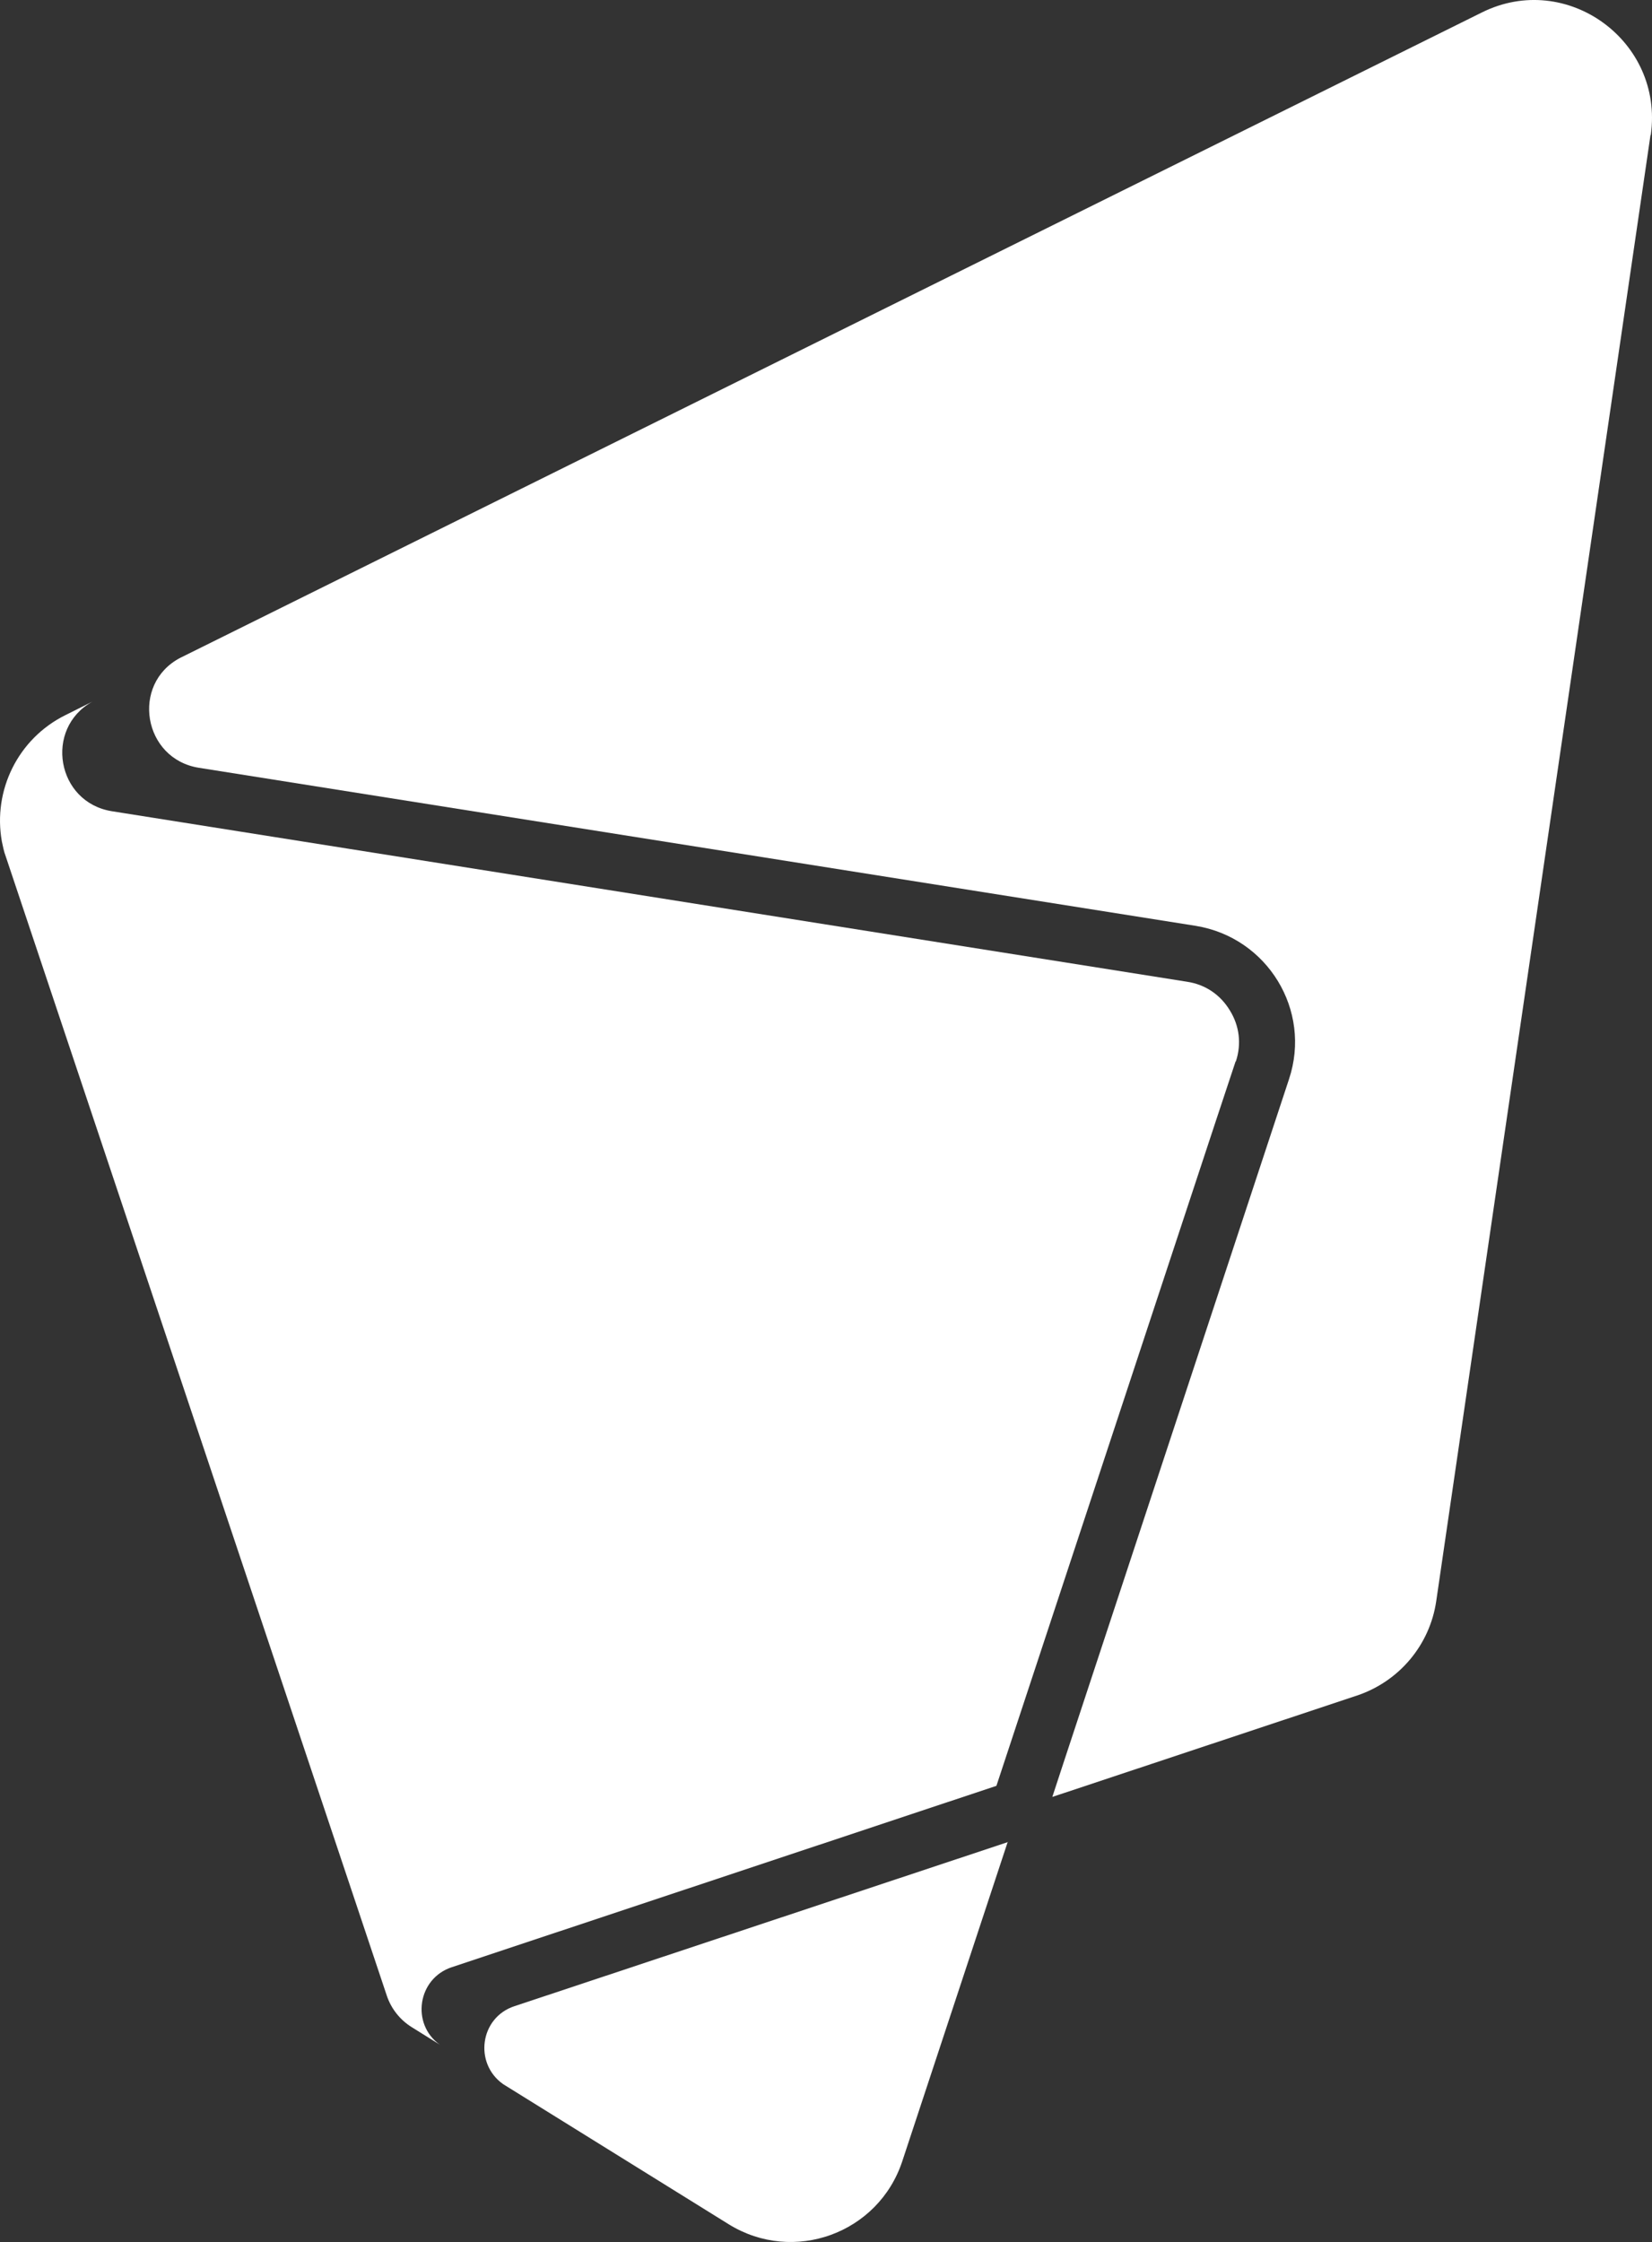 <?xml version="1.0" encoding="UTF-8"?><svg id="Layer_2" xmlns="http://www.w3.org/2000/svg" viewBox="0 0 59.681 81"><rect x="0" y="0" width="59.681" height="81" fill="#333333" stroke="none"/><defs><style>.cls-1{fill:#fff;}</style></defs><g id="a"><path class="cls-1" d="m44.637,38.349l-.63,1.9-.05.15-7.96,24.12-19.67,6.55c-1.25.41-1.48,2.06-.44,2.8l-1.01-.63c-.42-.26-.74-.66-.9-1.13L.207,30.939c-.07-.18-.1-.36-.14-.54-.33-1.84.58-3.71,2.29-4.56l.98-.49c-1.75.97-1.3,3.64.71,3.96l38.84,6.16c.66.1,1.2.47,1.54,1.03.35.56.43,1.22.22,1.85l-.01-0Z"/><path class="cls-1" d="m36.407,66.539l-3.81,11.54c-.86,2.61-3.93,3.73-6.27,2.28l-8.13-5.05-.03-.02c-1.05-.75-.83-2.4.42-2.81l17.83-5.93-.01-.01Z"/><path class="cls-1" d="m59.627,4.879l-7.74,52.96c-.23,1.59-1.34,2.91-2.87,3.42l-11,3.66.39-1.19,8.16-24.74c.83-2.49-.78-5.12-3.37-5.54L7.187,27.739c-2.02-.32-2.47-3.03-.68-3.97h0L53.537.449c3.06-1.52,6.58,1.03,6.1,4.43h-.01Z"/></g></svg>